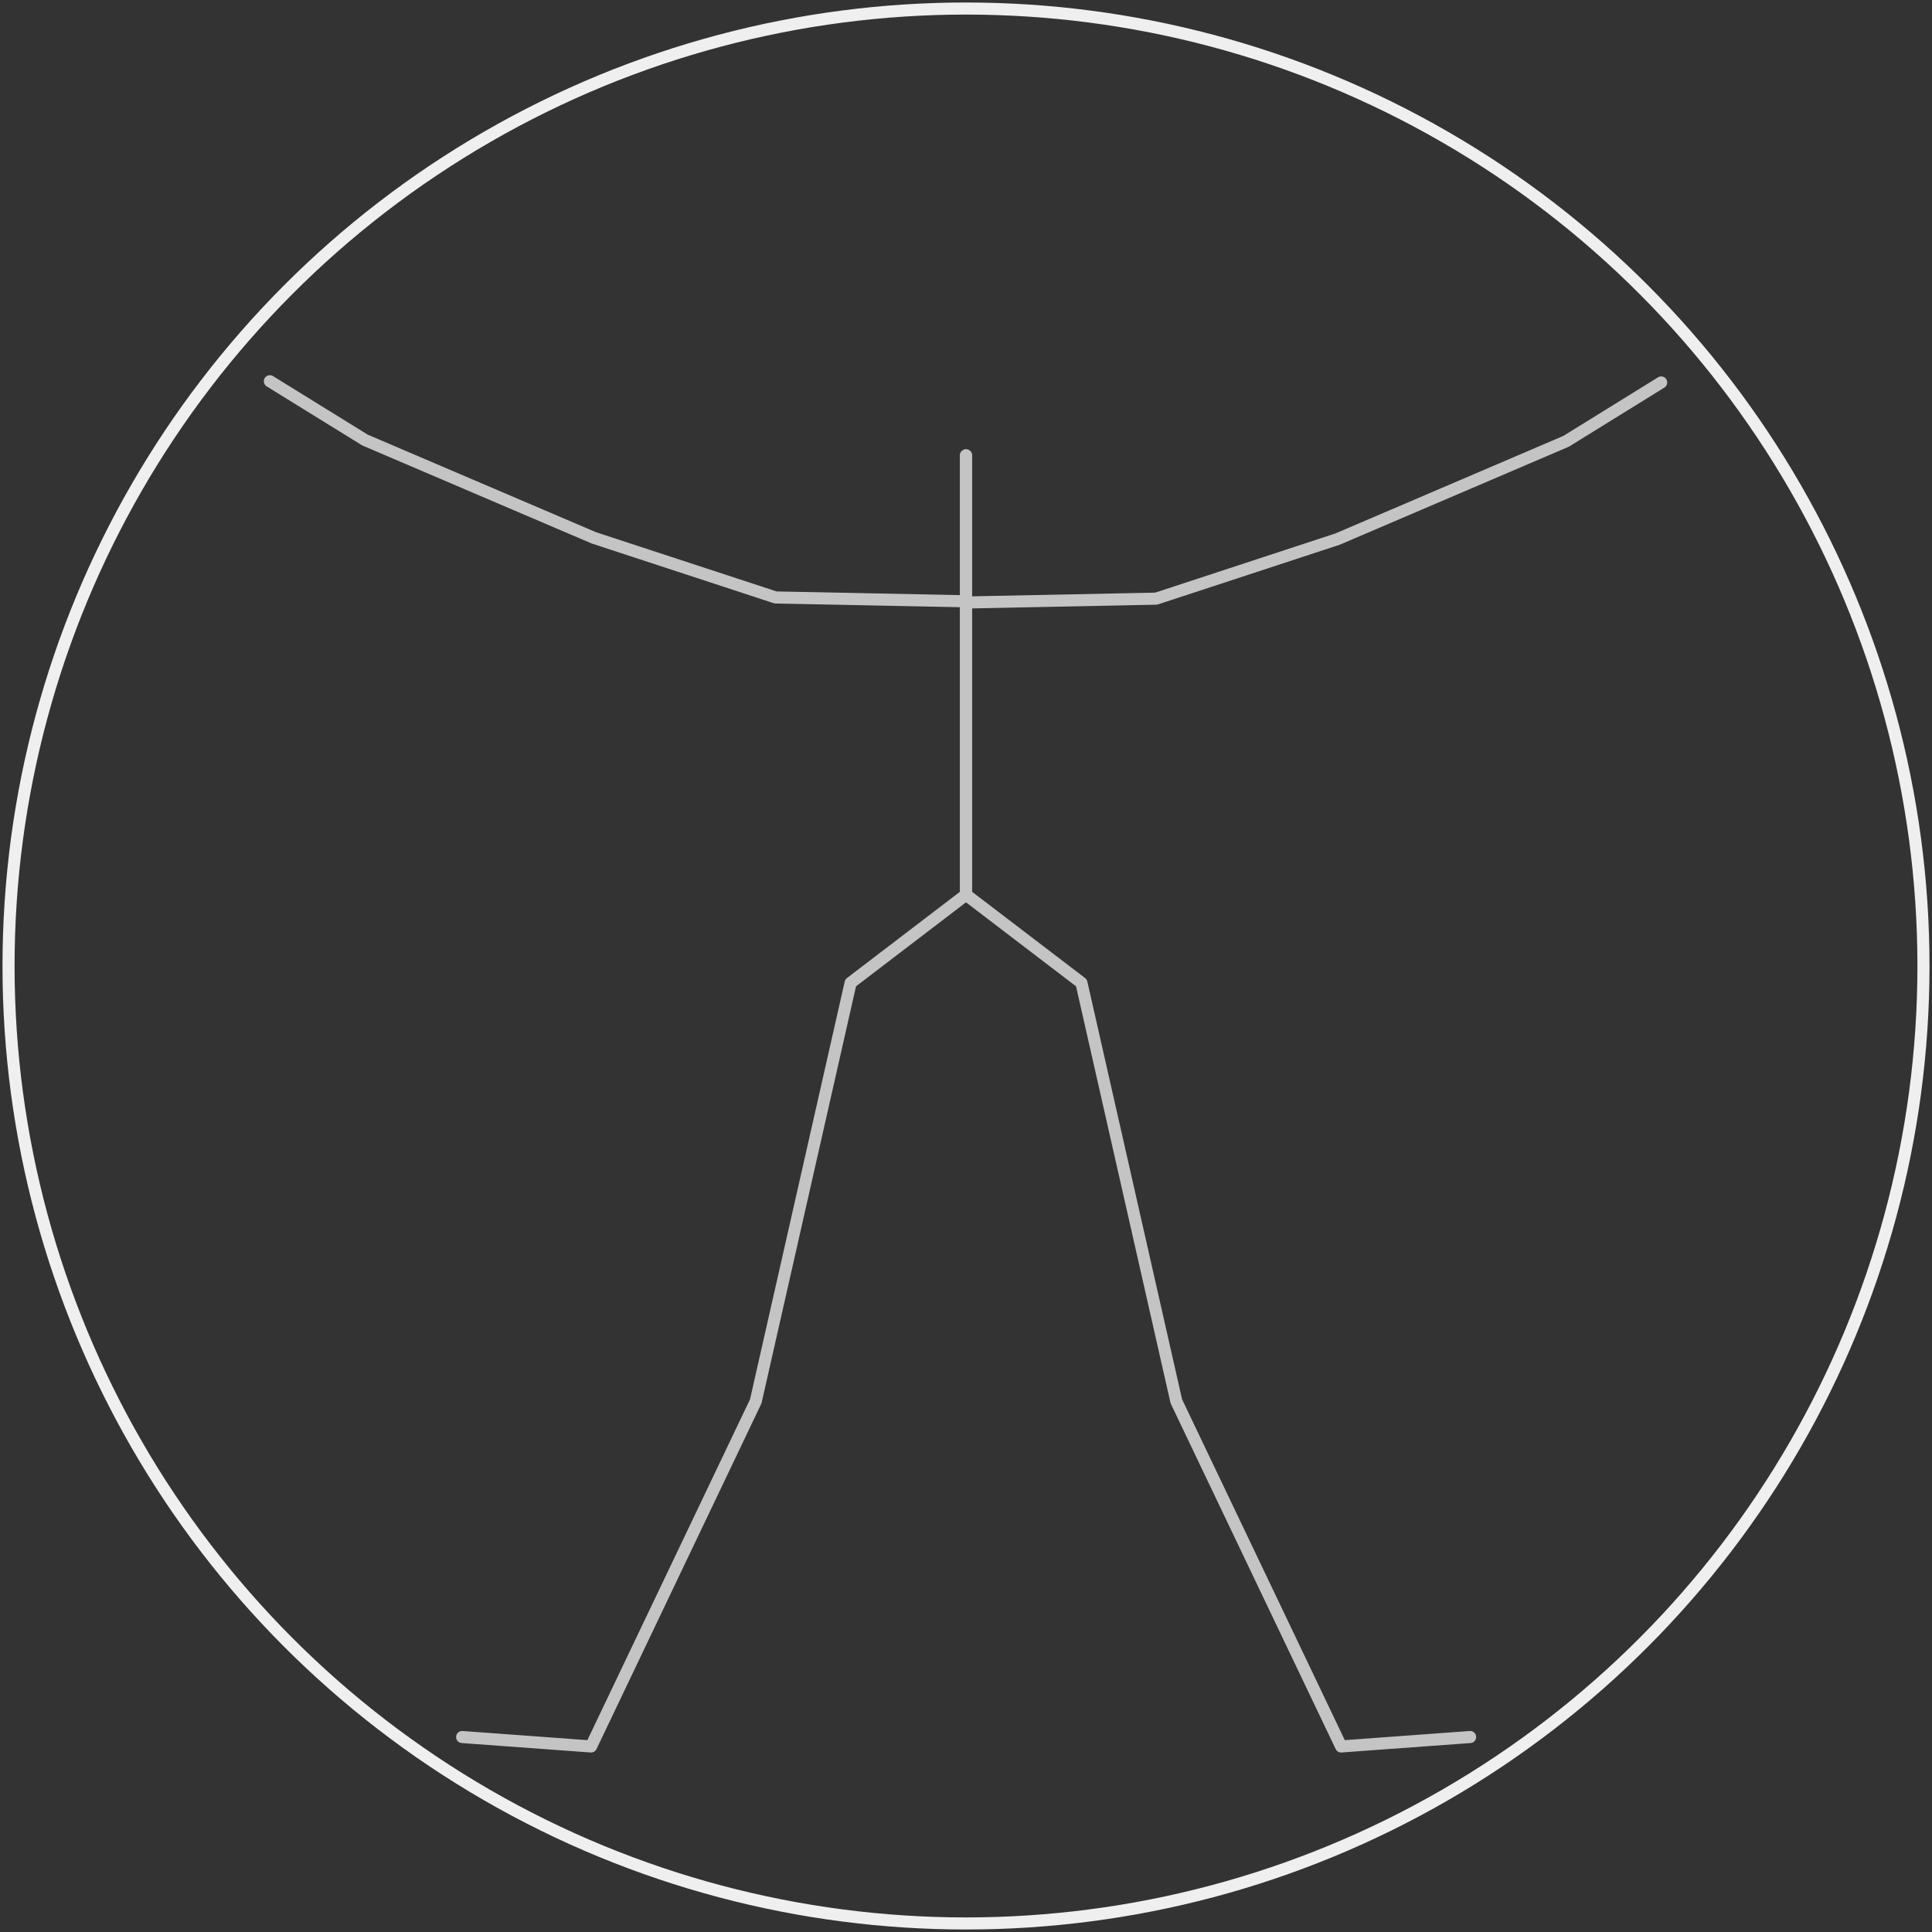 <?xml version="1.0" encoding="UTF-8" standalone="no"?><!DOCTYPE svg PUBLIC "-//W3C//DTD SVG 1.1//EN" "http://www.w3.org/Graphics/SVG/1.1/DTD/svg11.dtd"><svg width="100%" height="100%" viewBox="0 0 400 400" version="1.1" xmlns="http://www.w3.org/2000/svg" xmlns:xlink="http://www.w3.org/1999/xlink" xml:space="preserve" style="fill-rule:evenodd;clip-rule:evenodd;stroke-linecap:round;stroke-linejoin:round;stroke-miterlimit:1.414;"><rect x="0" y="0" width="400" height="400" fill="#333333" stroke="none"/><circle cx="200" cy="200" r="198.233" style="fill:none;stroke-width:2.5px;stroke:#efefef;"/><path d="M200,94.279l0,90.966l23.901,18.244l19.645,86.631l34.119,71.467l26.706,-1.955" style="fill:none;stroke-width:2.5px;stroke:#c4c4c4;"/><path d="M200,94.279l0,90.966l-23.889,18.244l-19.636,86.631l-34.103,71.467l-26.692,-1.955" style="fill:none;stroke-width:2.5px;stroke:#c4c4c4;"/><g id="Ebene1"><path d="M200,124.74l39.365,-0.793l37.569,-12.335l47.328,-20.253l19.67,-12.175" style="fill:none;stroke-width:2.5px;stroke:#c4c4c4;"/><path d="M200,124.49l-39.419,-0.793l-37.62,-12.335l-47.393,-20.253l-19.696,-12.175" style="fill:none;stroke-width:2.5px;stroke:#c4c4c4;"/></g></svg>